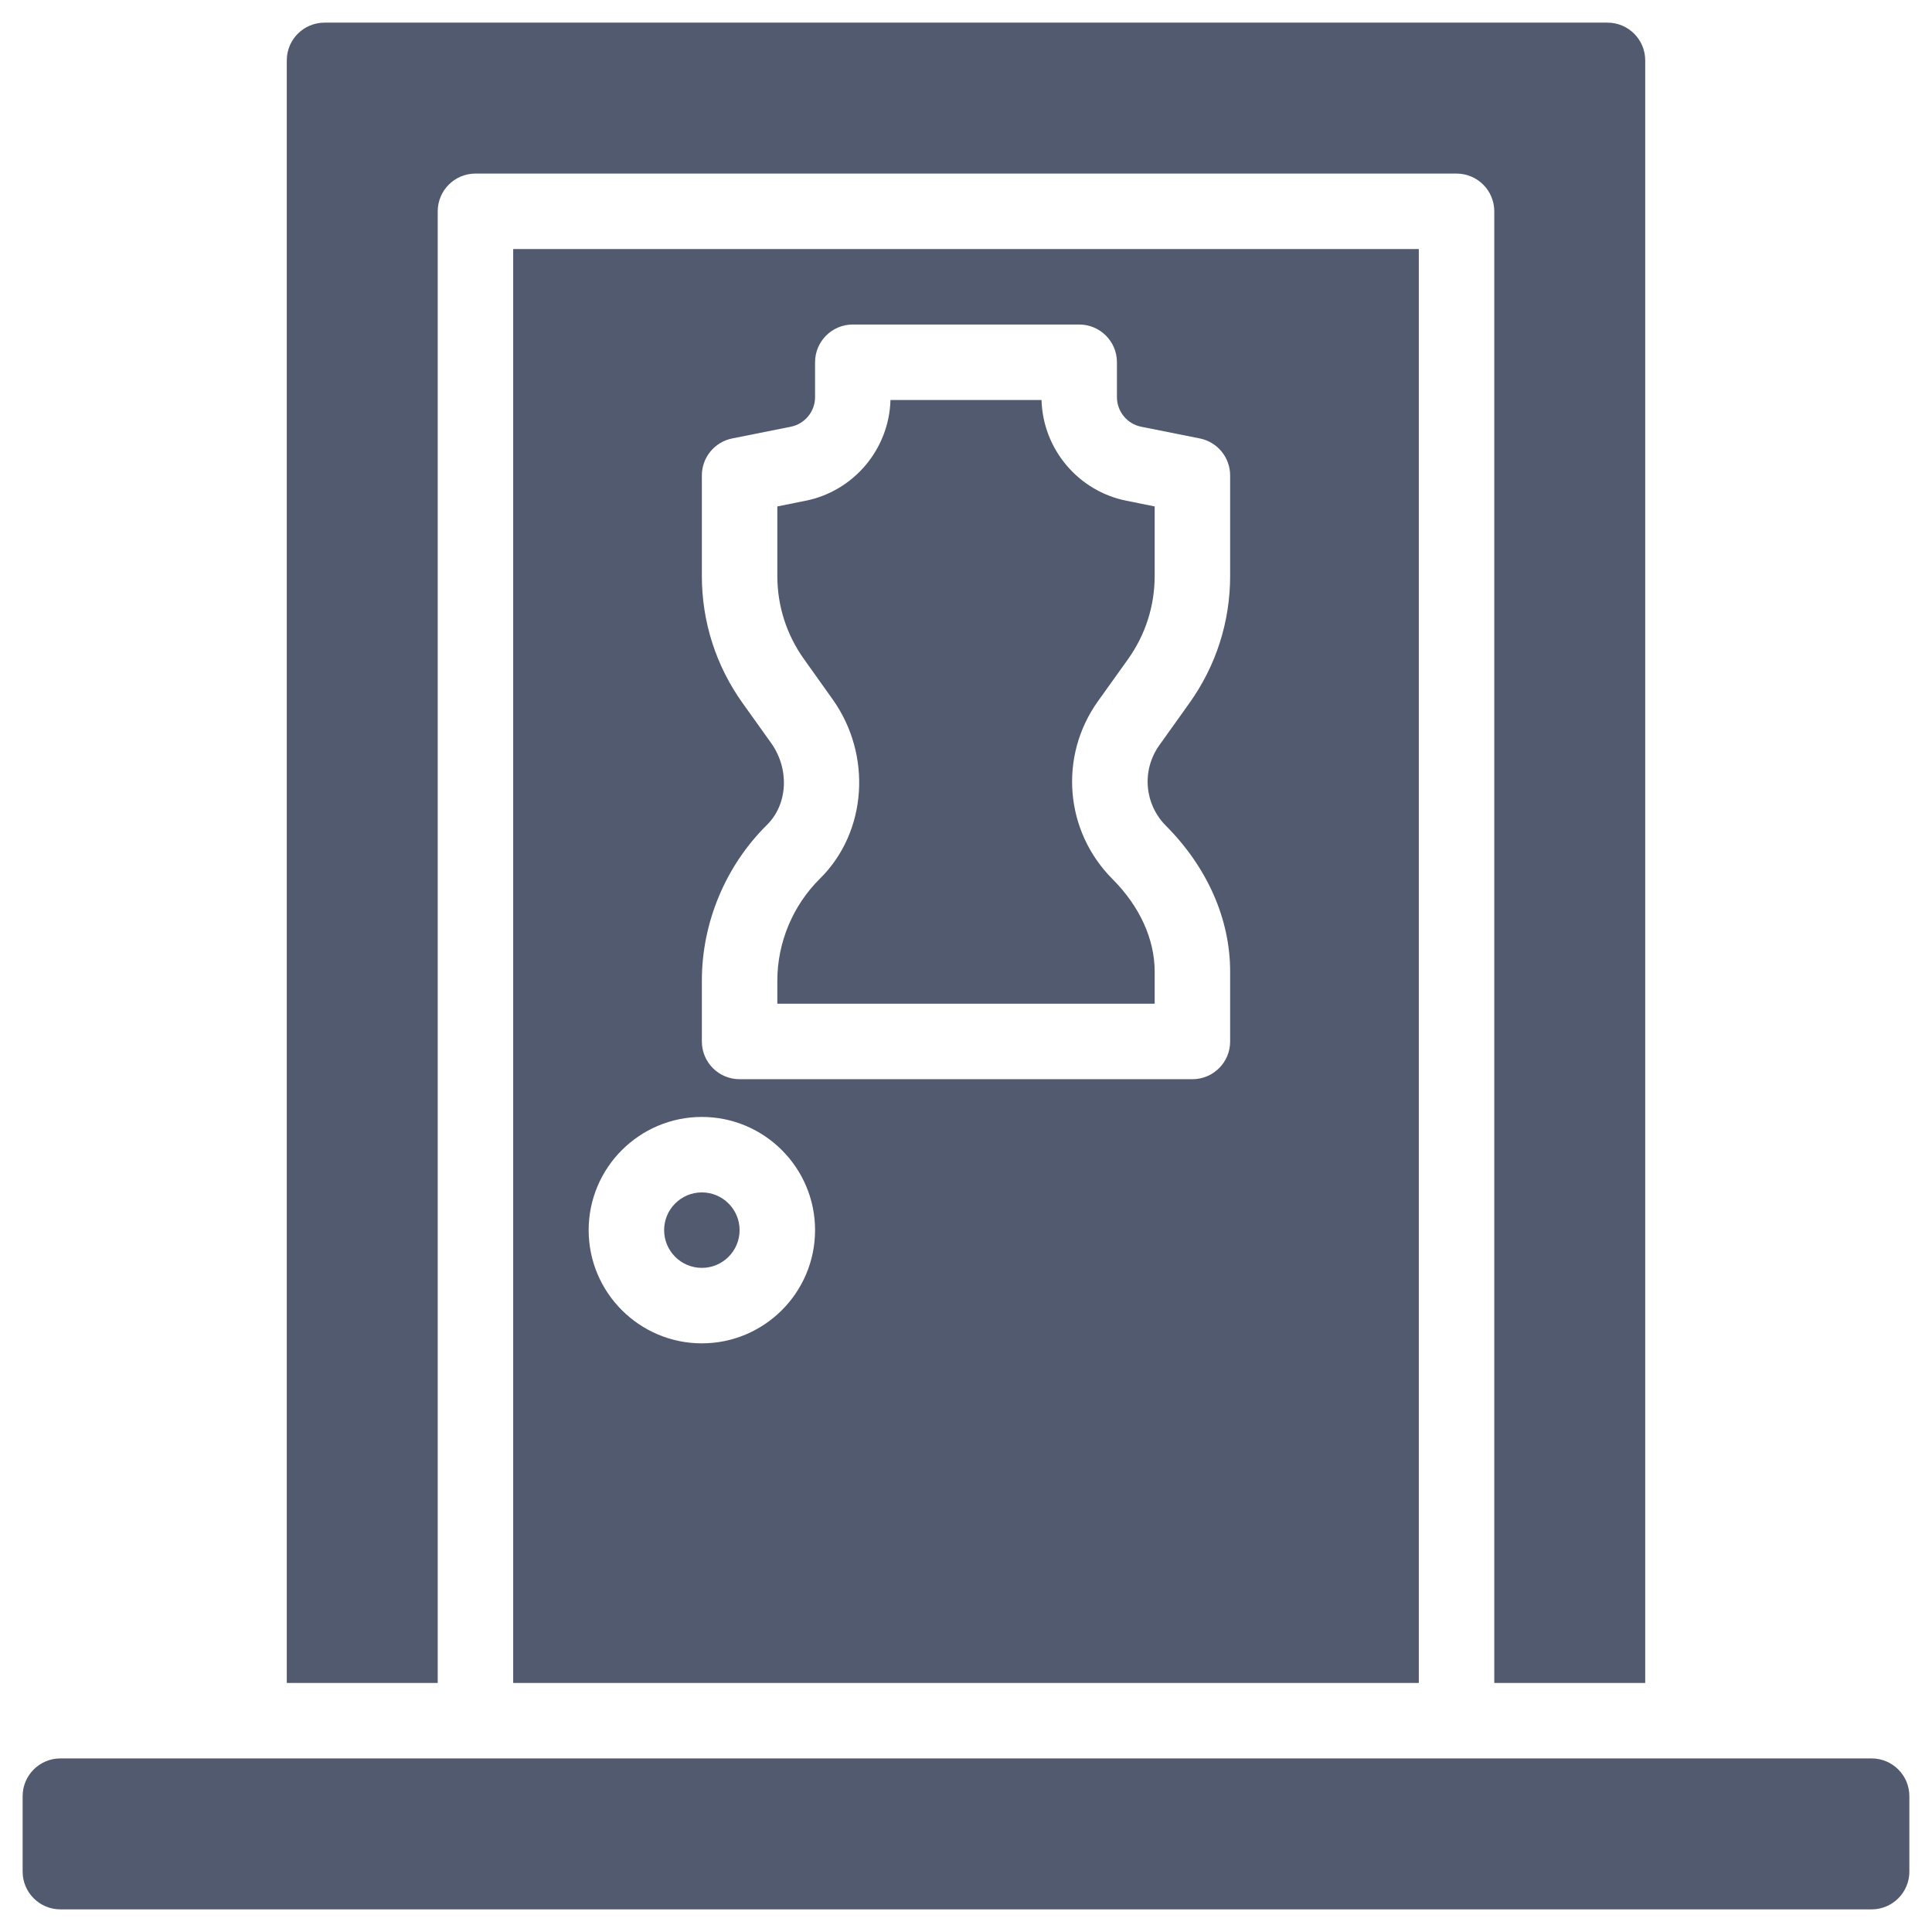 <svg width="32" height="32" viewBox="0 0 32 32" fill="none" xmlns="http://www.w3.org/2000/svg">
<path d="M31 29.125H1C0.655 29.125 0.375 29.405 0.375 29.75V31C0.375 31.345 0.655 31.625 1 31.625H31C31.345 31.625 31.625 31.345 31.625 31V29.75C31.625 29.405 31.345 29.125 31 29.125Z" fill="#525A70"/>
<path d="M19.125 16.092C19.125 15.556 18.877 15.012 18.427 14.561C17.635 13.767 17.534 12.528 18.185 11.615L18.683 10.919C18.972 10.514 19.125 10.037 19.125 9.539V8.388L18.657 8.294C17.857 8.134 17.273 7.437 17.251 6.625H14.749C14.727 7.437 14.143 8.134 13.343 8.294L12.875 8.388V9.539C12.875 10.037 13.028 10.514 13.318 10.919L13.788 11.579C14.45 12.505 14.361 13.783 13.581 14.553C13.132 14.996 12.875 15.612 12.875 16.243V16.625H19.125V16.092Z" fill="#525A70"/>
<path d="M7.25 3.5C7.25 3.155 7.53 2.875 7.875 2.875H24.125C24.47 2.875 24.75 3.155 24.75 3.5V27.875H27.25V1C27.25 0.655 26.97 0.375 26.625 0.375H5.375C5.03 0.375 4.75 0.655 4.75 1V27.875H7.25V3.5Z" fill="#525A70"/>
<path d="M11.625 21C11.97 21 12.25 20.72 12.25 20.375C12.25 20.03 11.97 19.75 11.625 19.75C11.28 19.75 11 20.03 11 20.375C11 20.72 11.28 21 11.625 21Z" fill="#525A70"/>
<path d="M23.5 27.875V4.125H8.5V27.875H23.5ZM11.625 16.243C11.625 15.28 12.018 14.34 12.703 13.663C13.05 13.321 13.079 12.736 12.771 12.305L12.3 11.646C11.858 11.027 11.625 10.299 11.625 9.539V7.875C11.625 7.577 11.835 7.321 12.127 7.262L13.098 7.068C13.331 7.022 13.5 6.815 13.5 6.578V6C13.5 5.655 13.78 5.375 14.125 5.375H17.875C18.22 5.375 18.5 5.655 18.5 6V6.578C18.5 6.815 18.669 7.022 18.902 7.068L19.873 7.262C20.165 7.321 20.375 7.577 20.375 7.875V9.539C20.375 10.299 20.142 11.027 19.7 11.646L19.203 12.342C18.907 12.756 18.953 13.318 19.312 13.678C19.997 14.366 20.375 15.222 20.375 16.092V17.25C20.375 17.596 20.095 17.875 19.75 17.875H12.25C11.905 17.875 11.625 17.596 11.625 17.25V16.243ZM11.625 18.5C12.659 18.5 13.5 19.341 13.5 20.375C13.5 21.409 12.659 22.25 11.625 22.25C10.591 22.25 9.75 21.409 9.75 20.375C9.75 19.341 10.591 18.5 11.625 18.5Z" fill="#525A70"/>
</svg>

